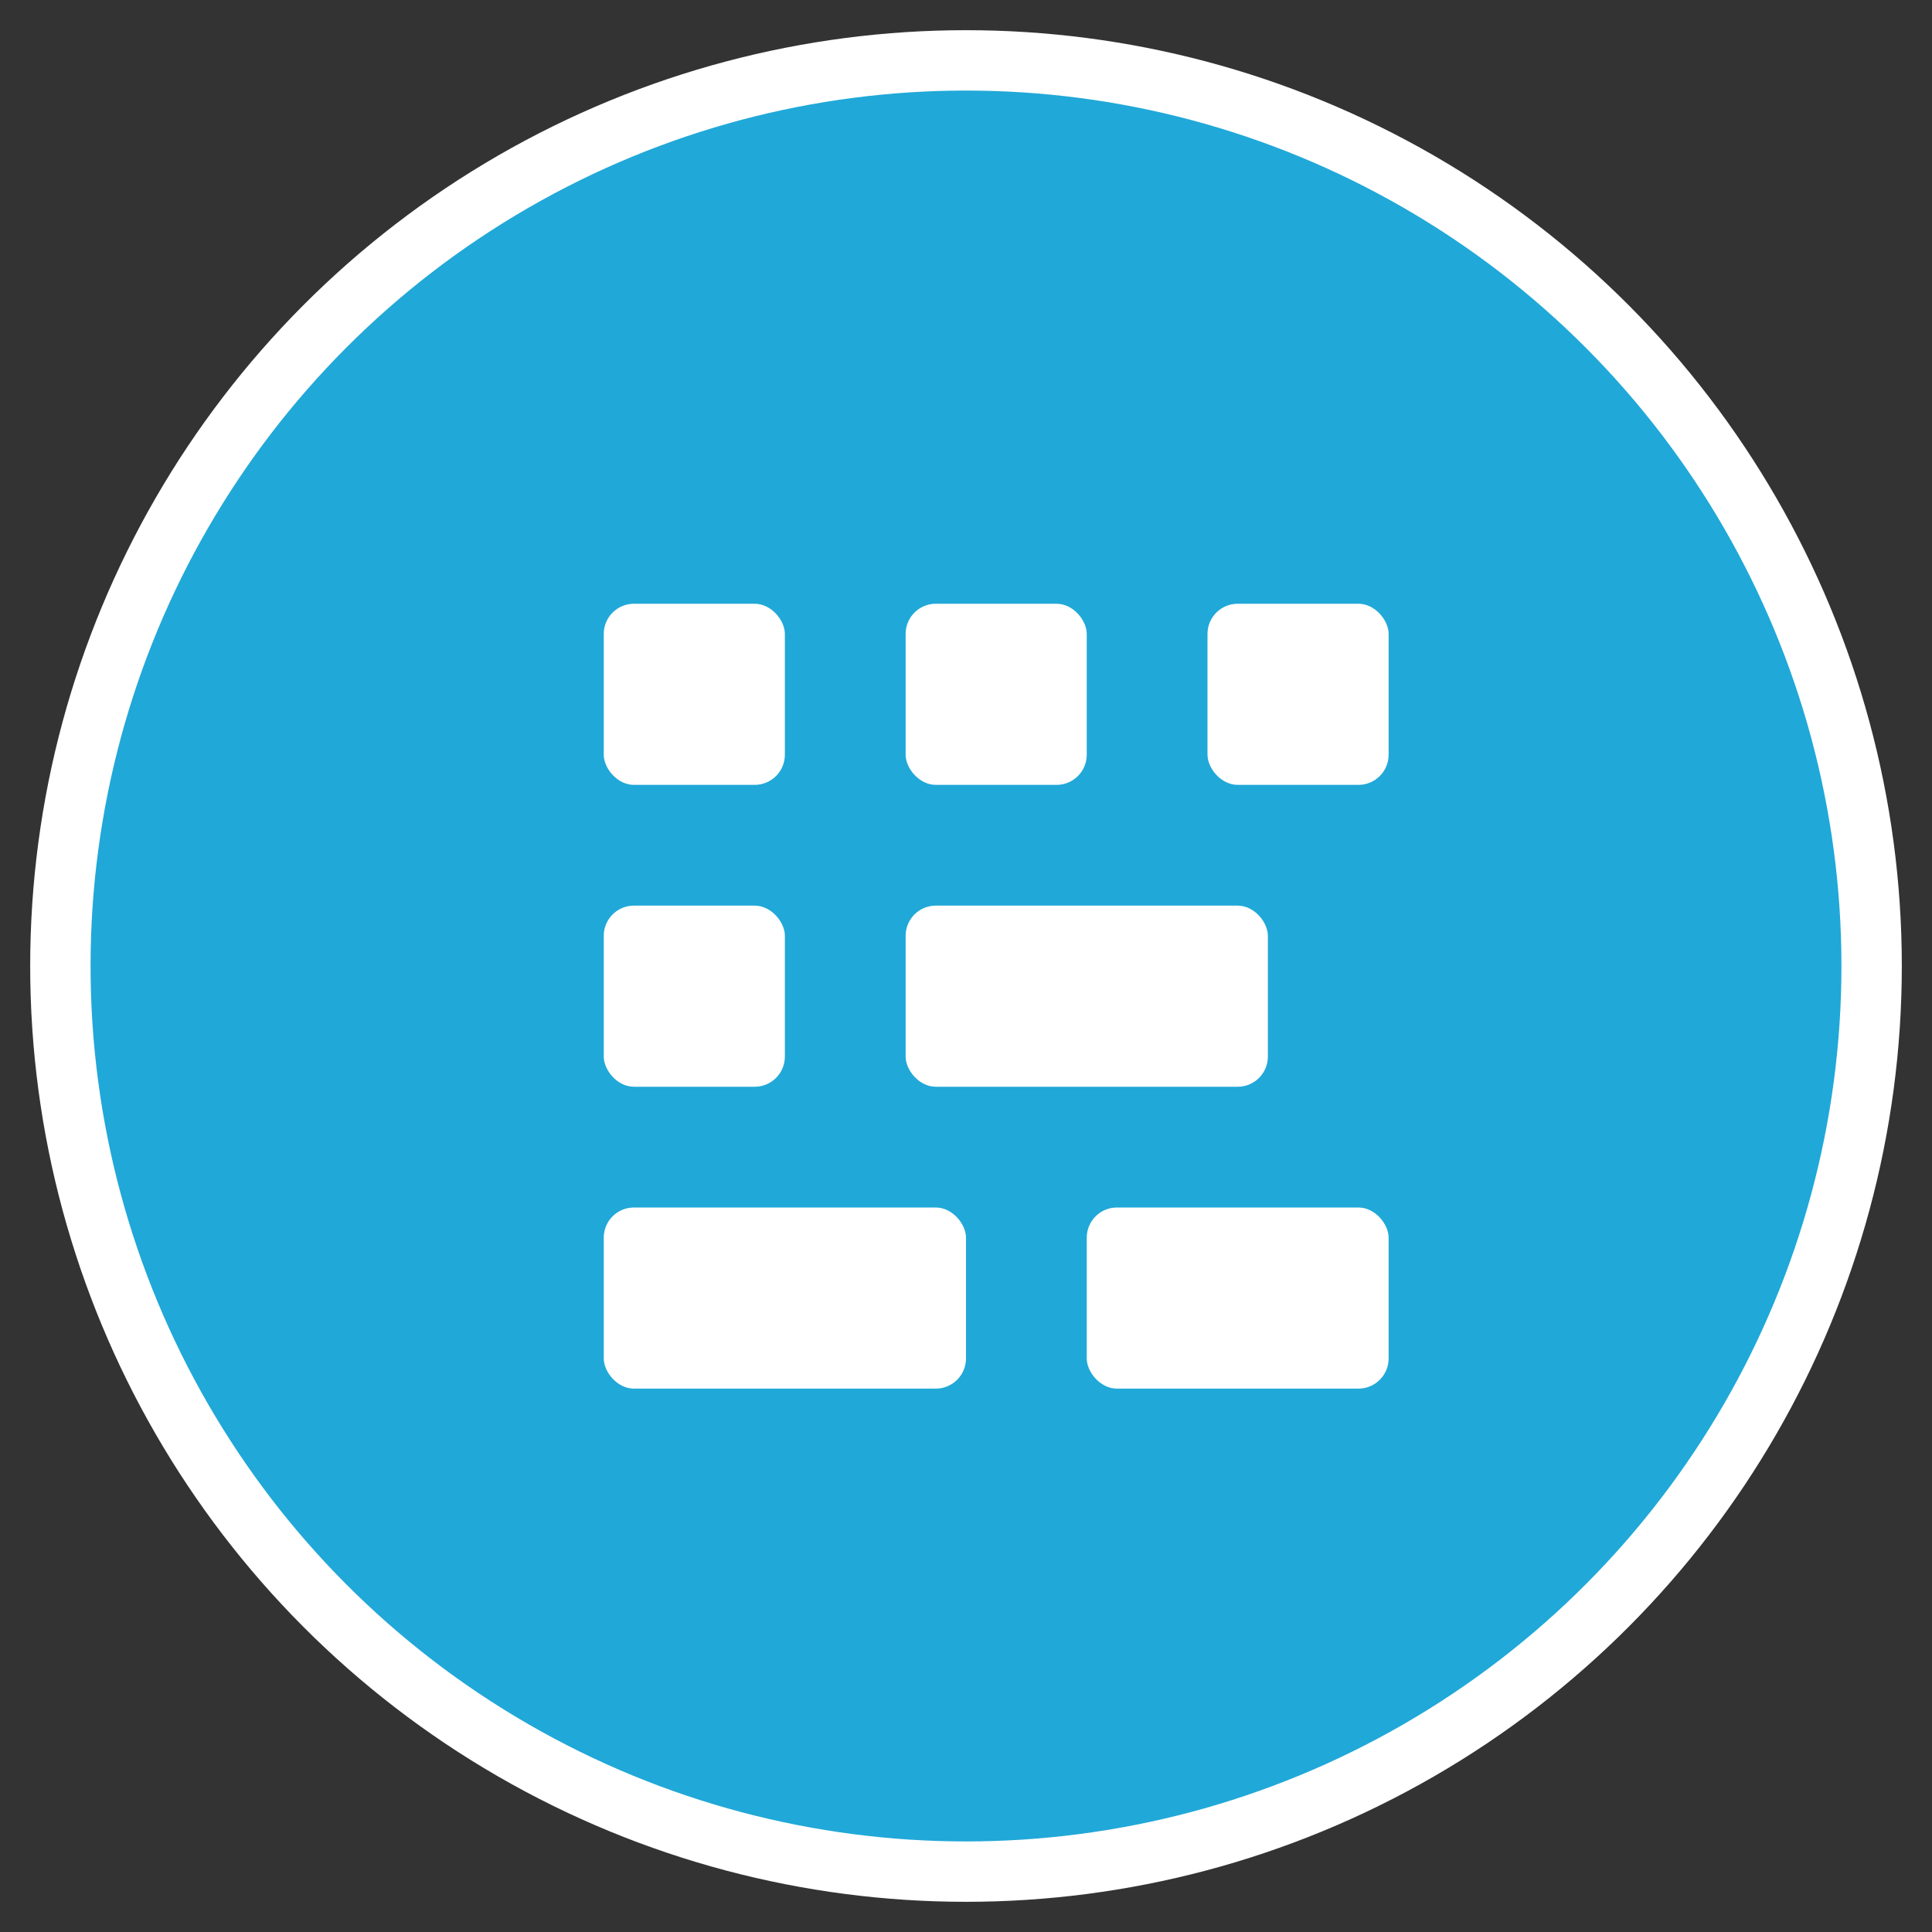 <svg width="32" height="32" viewBox="0 0 32 32" fill="none" xmlns="http://www.w3.org/2000/svg">
  <rect x="0" y="0" width="32" height="32" fill="#333333" stroke="none"/>
  <!-- Background circle -->
  <circle cx="16" cy="16" r="15" fill="#20a8d8" stroke="#ffffff" stroke-width="1"/>
  
  <!-- Dashboard/Grid icon -->
  <rect x="10" y="10" width="3" height="3" fill="#ffffff" rx="0.5"/>
  <rect x="15" y="10" width="3" height="3" fill="#ffffff" rx="0.5"/>
  <rect x="20" y="10" width="3" height="3" fill="#ffffff" rx="0.5"/>
  <rect x="10" y="15" width="3" height="3" fill="#ffffff" rx="0.5"/>
  <rect x="15" y="15" width="6" height="3" fill="#ffffff" rx="0.5"/>
  <rect x="10" y="20" width="6" height="3" fill="#ffffff" rx="0.5"/>
  <rect x="18" y="20" width="5" height="3" fill="#ffffff" rx="0.5"/>
</svg>